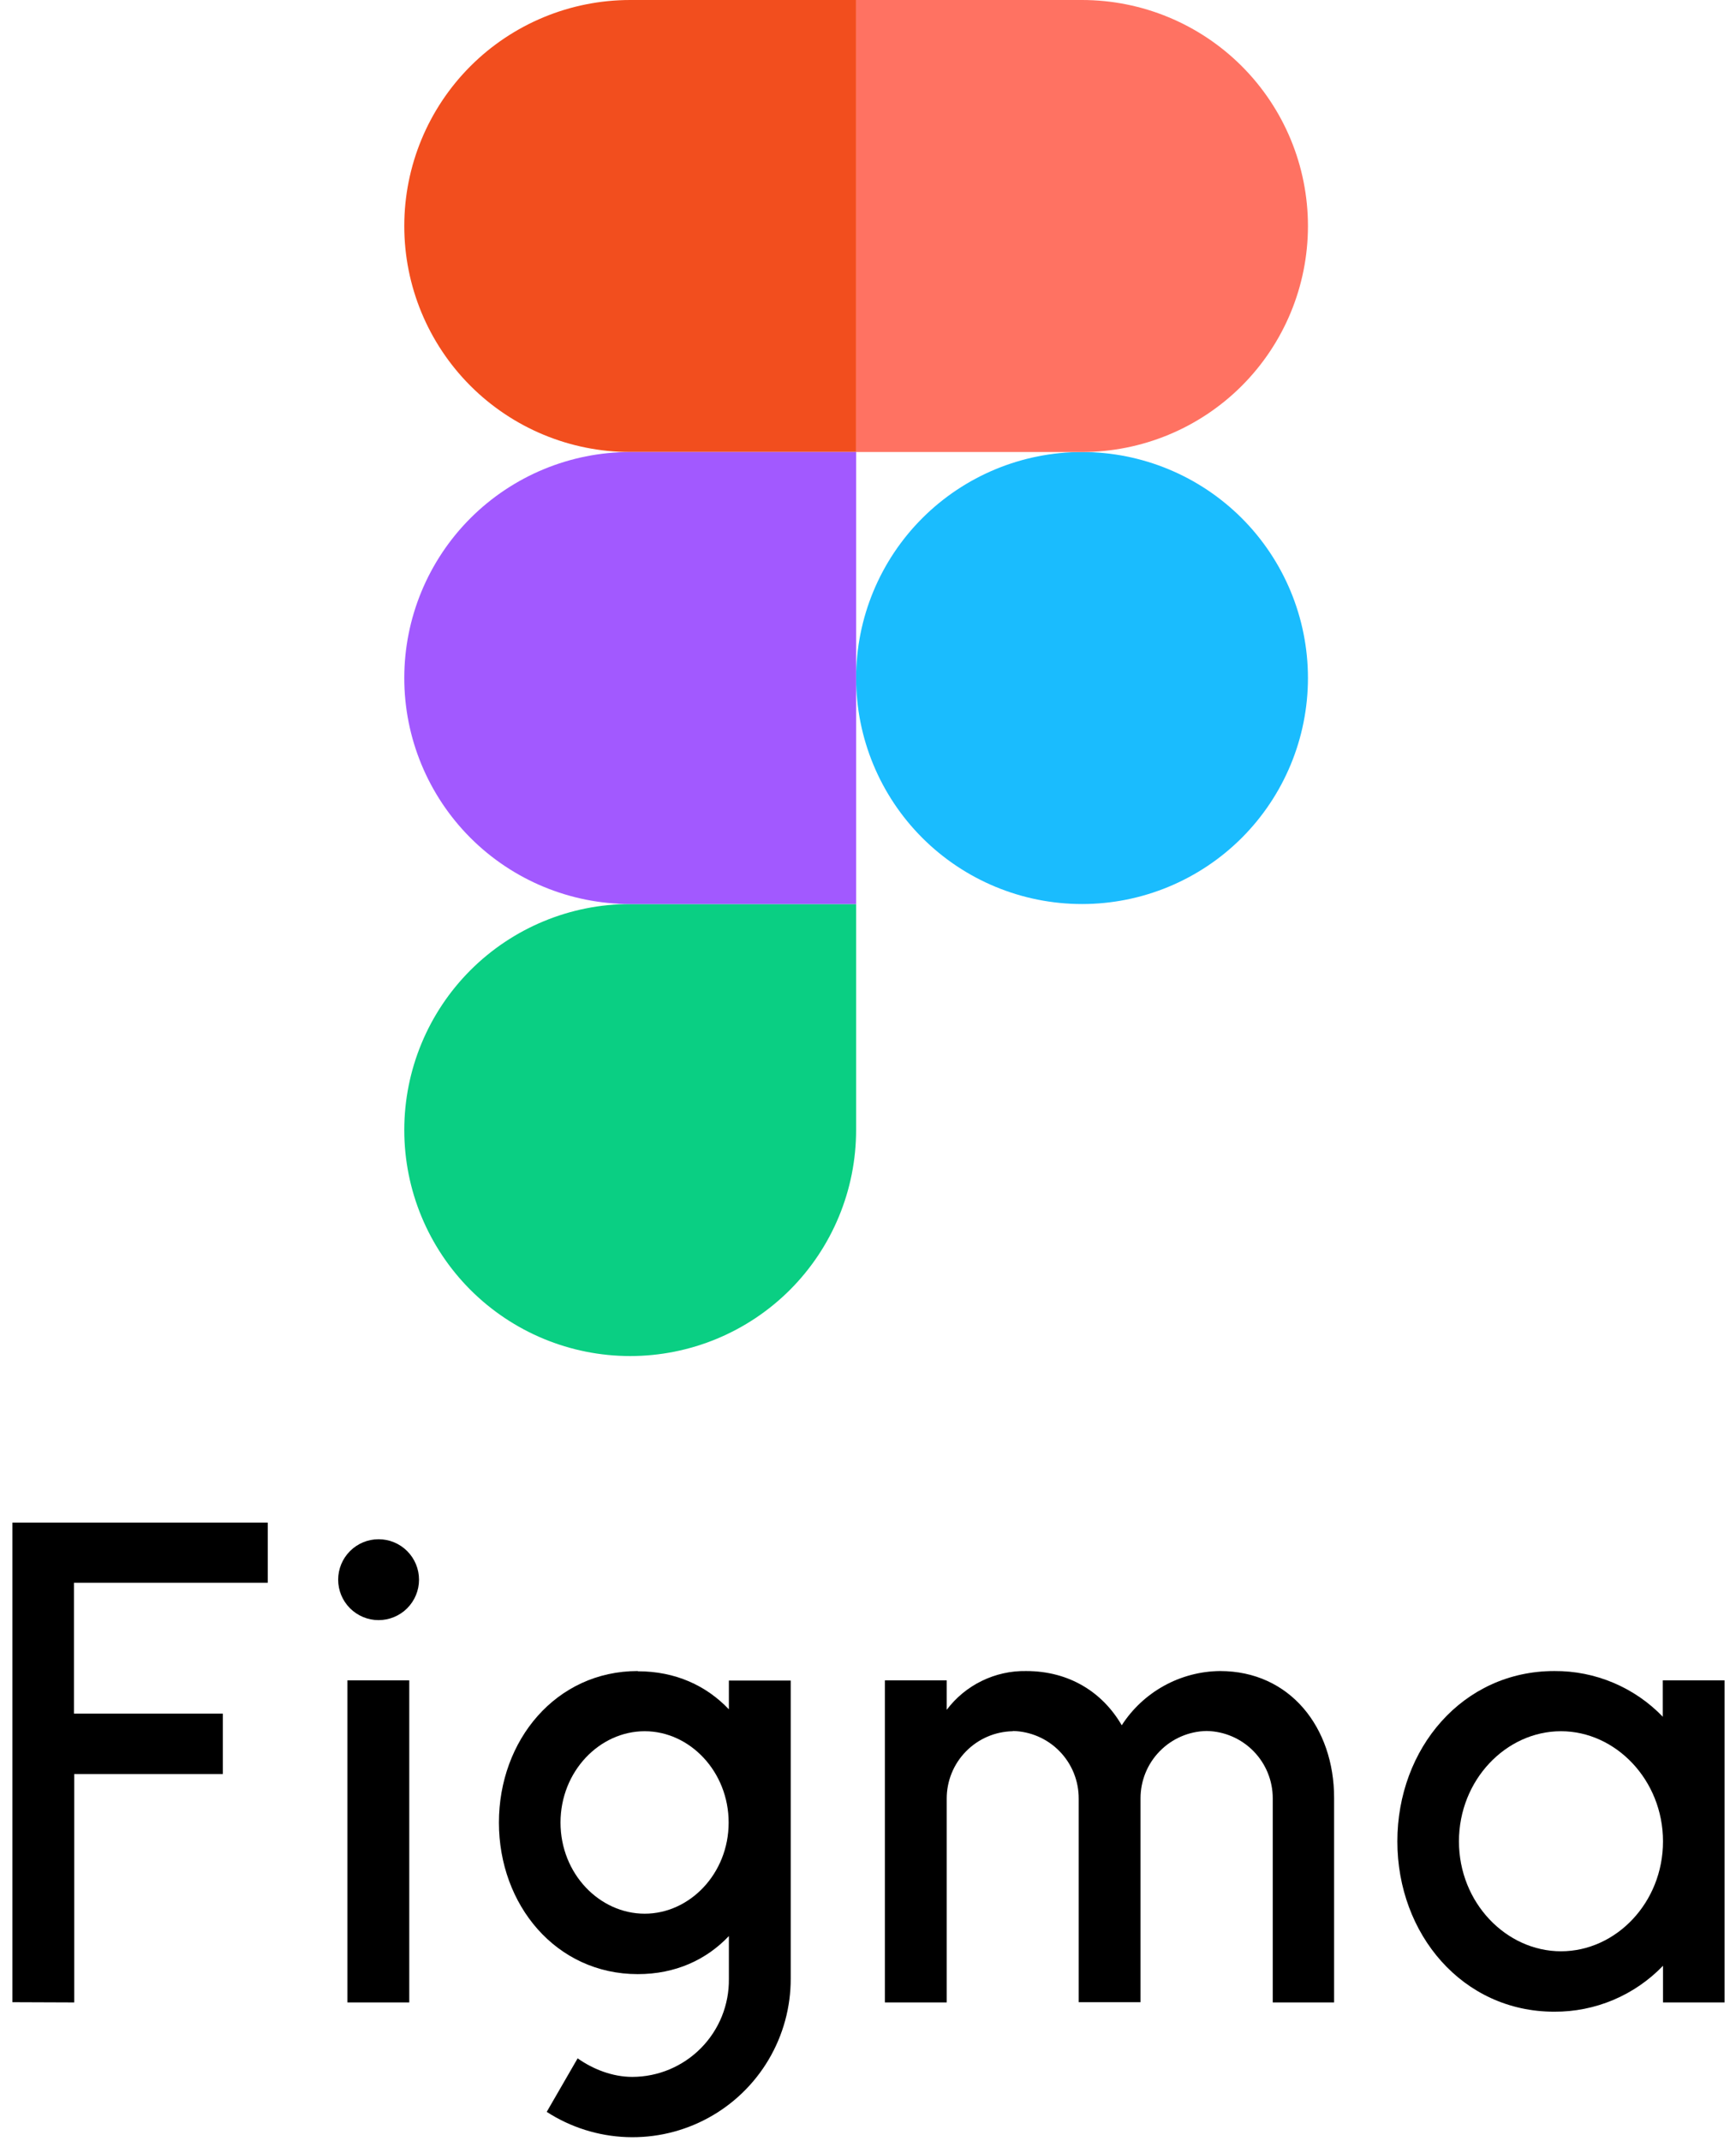 <svg width="73" height="90" viewBox="0 0 73 90" fill="none" xmlns="http://www.w3.org/2000/svg">
<g clip-path="url(#clip0_303_2)">
<path d="M36 28.5C36 25.98 37.001 23.564 38.782 21.782C40.564 20.001 42.98 19 45.5 19C48.02 19 50.436 20.001 52.218 21.782C53.999 23.564 55 25.98 55 28.5C55 31.02 53.999 33.436 52.218 35.218C50.436 36.999 48.02 38 45.5 38C42.98 38 40.564 36.999 38.782 35.218C37.001 33.436 36 31.02 36 28.5Z" fill="#1ABCFE"/>
<path d="M17 47.5C17 44.98 18.001 42.564 19.782 40.782C21.564 39.001 23.98 38 26.5 38H36V47.5C36 50.02 34.999 52.436 33.218 54.218C31.436 55.999 29.02 57 26.5 57C23.98 57 21.564 55.999 19.782 54.218C18.001 52.436 17 50.02 17 47.5V47.5Z" fill="#0ACF83"/>
<path d="M36 0V19H45.5C48.02 19 50.436 17.999 52.218 16.218C53.999 14.436 55 12.02 55 9.5C55 6.98 53.999 4.564 52.218 2.782C50.436 1.001 48.02 0 45.5 0L36 0Z" fill="#FF7262"/>
<path d="M17 9.5C17 12.02 18.001 14.436 19.782 16.218C21.564 17.999 23.98 19 26.5 19H36V0H26.5C23.98 0 21.564 1.001 19.782 2.782C18.001 4.564 17 6.98 17 9.5V9.5Z" fill="#F24E1E"/>
<path d="M17 28.5C17 31.02 18.001 33.436 19.782 35.218C21.564 36.999 23.98 38 26.5 38H36V19H26.5C23.98 19 21.564 20.001 19.782 21.782C18.001 23.564 17 25.98 17 28.5V28.5Z" fill="#A259FF"/>
</g>
<g clip-path="url(#clip1_303_2)">
<path d="M0.52 64V84.16L3.12 84.17V74.57H9.37V72.03H3.11V66.53H11.26V64H0.52ZM15.92 68.1C16.371 68.1 16.803 67.921 17.122 67.602C17.441 67.283 17.62 66.851 17.62 66.4C17.62 65.949 17.441 65.517 17.122 65.198C16.803 64.879 16.371 64.7 15.92 64.7C15.469 64.7 15.037 64.879 14.718 65.198C14.399 65.517 14.22 65.949 14.22 66.4C14.22 66.851 14.399 67.283 14.718 67.602C15.037 67.921 15.469 68.1 15.92 68.1ZM14.61 70.63V84.17H17.21V70.63H14.61Z" fill="black"/>
<path fill-rule="evenodd" clip-rule="evenodd" d="M26.82 70.24C23.38 70.24 20.98 73.15 20.98 76.61C20.98 80.07 23.38 82.98 26.82 82.98C28.4 82.98 29.7 82.38 30.65 81.38V83.18C30.657 83.718 30.556 84.252 30.356 84.751C30.155 85.249 29.857 85.704 29.479 86.087C29.102 86.47 28.652 86.774 28.156 86.983C27.66 87.191 27.128 87.299 26.59 87.3C25.76 87.3 24.94 86.98 24.29 86.52L22.99 88.77C23.995 89.42 25.157 89.786 26.353 89.831C27.549 89.875 28.735 89.596 29.786 89.022C30.837 88.449 31.713 87.603 32.323 86.572C32.932 85.542 33.253 84.367 33.25 83.17V70.64H30.65V71.85C29.7 70.85 28.4 70.25 26.82 70.25V70.24ZM23.57 76.61C23.57 74.46 25.21 72.77 27.11 72.77C29.01 72.77 30.64 74.47 30.64 76.61C30.64 78.76 29 80.44 27.11 80.44C25.21 80.44 23.57 78.76 23.57 76.61Z" fill="black"/>
<path d="M42.59 72.77C41.846 72.783 41.138 73.088 40.618 73.62C40.097 74.151 39.807 74.866 39.81 75.61V84.17H37.21V70.63H39.81V71.87C40.199 71.354 40.704 70.938 41.285 70.655C41.865 70.372 42.504 70.229 43.15 70.24C44.97 70.24 46.37 71.14 47.17 72.52C47.616 71.828 48.227 71.258 48.948 70.86C49.669 70.462 50.477 70.249 51.3 70.24C54.25 70.24 56.1 72.62 56.1 75.57V84.17H53.52V75.6C53.523 74.856 53.233 74.141 52.712 73.61C52.192 73.078 51.484 72.773 50.74 72.76C49.996 72.773 49.288 73.078 48.768 73.61C48.247 74.141 47.957 74.856 47.96 75.6V84.16H45.36V75.6C45.363 74.858 45.074 74.145 44.556 73.613C44.038 73.082 43.332 72.776 42.59 72.76V72.77Z" fill="black"/>
<path fill-rule="evenodd" clip-rule="evenodd" d="M69.93 72.17C69.34 71.554 68.63 71.066 67.844 70.734C67.058 70.402 66.213 70.234 65.36 70.24C61.5 70.24 58.76 73.5 58.76 77.4C58.76 81.3 61.5 84.56 65.36 84.56C66.213 84.564 67.057 84.395 67.843 84.064C68.629 83.732 69.338 83.244 69.93 82.63V84.17H72.52V70.63H69.92V72.17H69.93ZM61.35 77.4C61.35 74.82 63.33 72.77 65.64 72.77C67.94 72.77 69.93 74.82 69.93 77.4C69.93 79.98 67.95 82.02 65.64 82.02C63.34 82.02 61.35 79.98 61.35 77.4Z" fill="black"/>
</g>
<defs>
<clipPath id="clip0_303_2">
<rect width="38" height="57" fill="white" transform="translate(17)"/>
</clipPath>
<clipPath id="clip1_303_2">
<rect width="73" height="26" fill="white" transform="translate(0 64)"/>
</clipPath>
</defs>
</svg>
